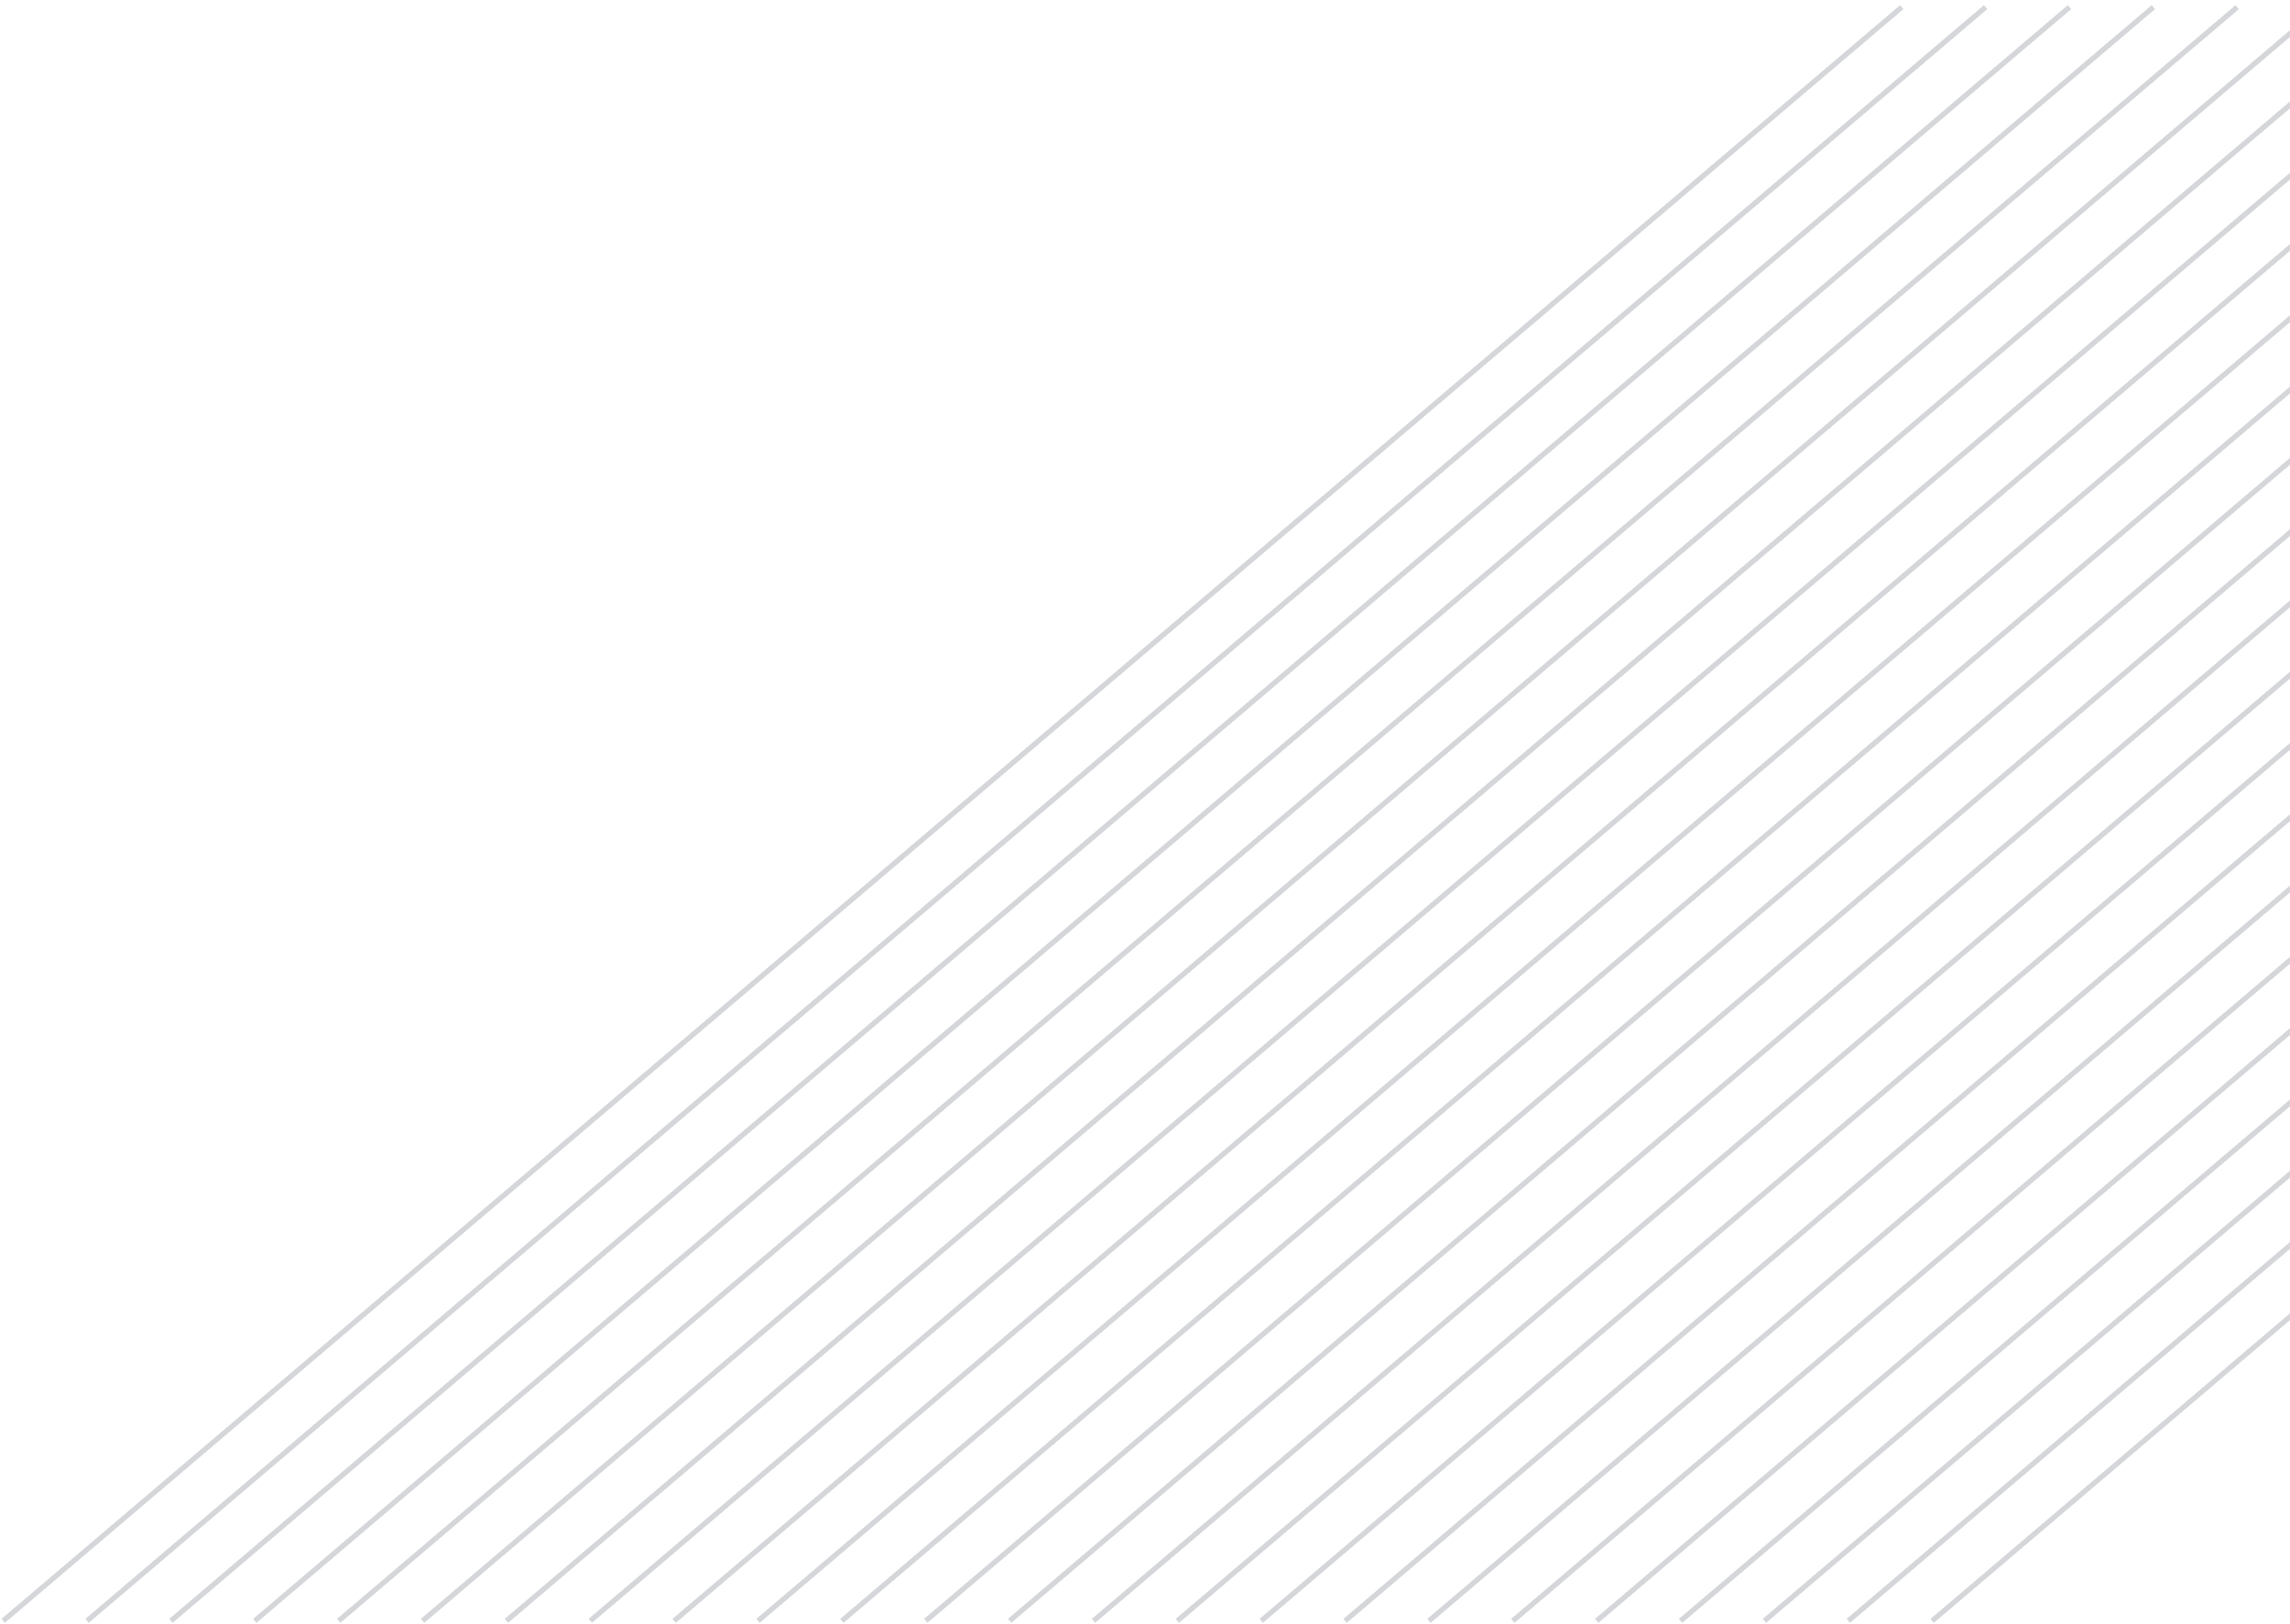<svg width="440" height="312" viewBox="0 0 440 312" fill="none" xmlns="http://www.w3.org/2000/svg">
<line x1="371.249" y1="311.44" x2="736.031" y2="1.373" stroke="#D4D6D9"/>
<line x1="339.02" y1="311.44" x2="703.801" y2="1.373" stroke="#D4D6D9"/>
<line x1="355.135" y1="311.44" x2="719.917" y2="1.373" stroke="#D4D6D9"/>
<line x1="306.791" y1="311.44" x2="671.573" y2="1.373" stroke="#D4D6D9"/>
<line x1="322.906" y1="311.44" x2="687.687" y2="1.373" stroke="#D4D6D9"/>
<line x1="274.562" y1="311.44" x2="639.343" y2="1.373" stroke="#D4D6D9"/>
<line x1="290.677" y1="311.44" x2="655.459" y2="1.373" stroke="#D4D6D9"/>
<line x1="258.448" y1="311.44" x2="623.229" y2="1.373" stroke="#D4D6D9"/>
<line x1="242.333" y1="311.44" x2="607.115" y2="1.373" stroke="#D4D6D9"/>
<line x1="210.105" y1="311.44" x2="574.886" y2="1.373" stroke="#D4D6D9"/>
<line x1="226.219" y1="311.44" x2="591.001" y2="1.373" stroke="#D4D6D9"/>
<line x1="177.875" y1="311.44" x2="542.657" y2="1.373" stroke="#D4D6D9"/>
<line x1="193.99" y1="311.44" x2="558.771" y2="1.373" stroke="#D4D6D9"/>
<line x1="113.417" y1="311.44" x2="478.199" y2="1.373" stroke="#D4D6D9"/>
<line x1="145.646" y1="311.44" x2="510.427" y2="1.373" stroke="#D4D6D9"/>
<line x1="81.188" y1="311.44" x2="445.969" y2="1.373" stroke="#D4D6D9"/>
<line x1="161.76" y1="311.44" x2="526.542" y2="1.373" stroke="#D4D6D9"/>
<line x1="97.303" y1="311.44" x2="462.085" y2="1.373" stroke="#D4D6D9"/>
<line x1="129.532" y1="311.44" x2="494.313" y2="1.373" stroke="#D4D6D9"/>
<line x1="48.959" y1="311.44" x2="413.741" y2="1.373" stroke="#D4D6D9"/>
<line x1="65.074" y1="311.44" x2="429.855" y2="1.373" stroke="#D4D6D9"/>
<line x1="16.73" y1="311.44" x2="381.511" y2="1.373" stroke="#D4D6D9"/>
<line x1="32.845" y1="311.44" x2="397.627" y2="1.373" stroke="#D4D6D9"/>
<line x1="0.616" y1="311.44" x2="365.397" y2="1.373" stroke="#D4D6D9"/>
</svg>

